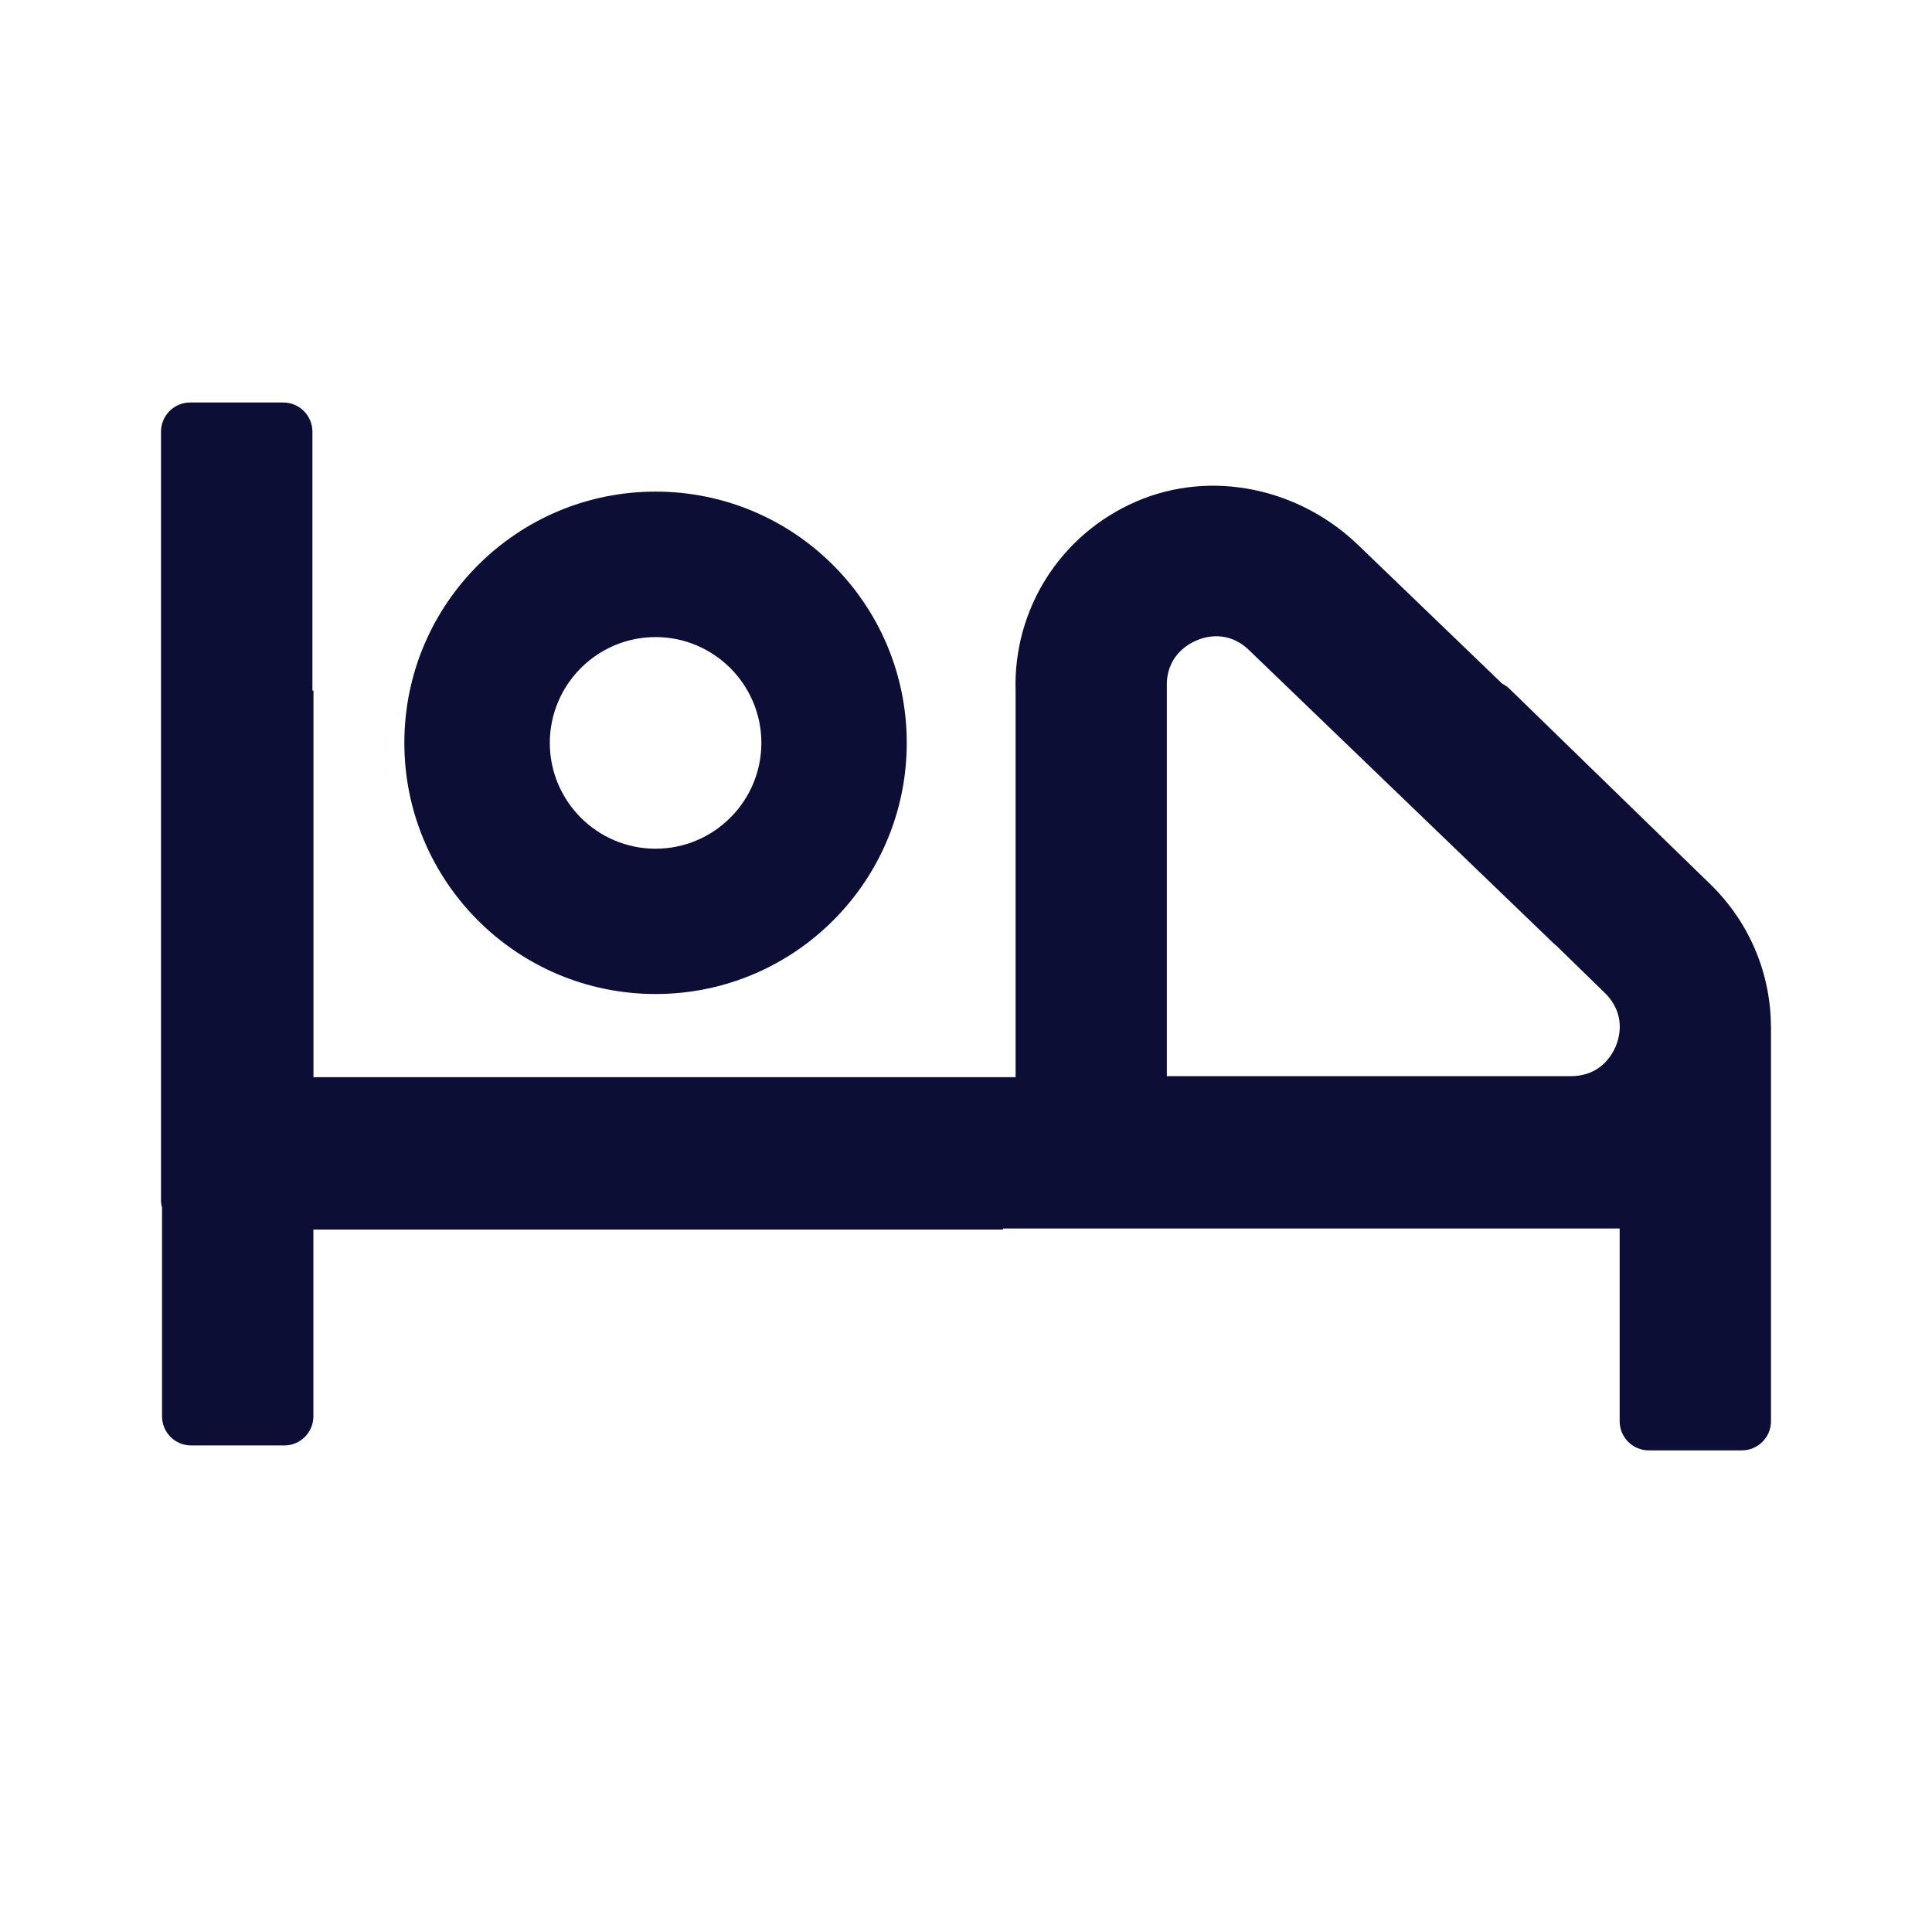 <svg width="24" height="24" viewBox="0 0 24 24" fill="none" xmlns="http://www.w3.org/2000/svg">
<path fill-rule="evenodd" clip-rule="evenodd" d="M21.999 12.752C21.997 12.1 21.737 11.462 21.248 10.986L18.751 8.556C18.724 8.529 18.694 8.51 18.661 8.493L16.87 6.769C16.138 6.065 15.05 5.827 14.117 6.229C13.174 6.636 12.583 7.566 12.616 8.591V13.381H3.894V8.579H3.881V5.362C3.881 5.163 3.719 5 3.518 5H2.362C2.162 5 2 5.163 2 5.362V14.912C2 14.944 2.005 14.973 2.013 15.002V17.594C2.013 17.795 2.175 17.956 2.375 17.956H3.531C3.731 17.956 3.893 17.794 3.893 17.594V15.274H12.46V15.261H20.12V17.655C20.12 17.855 20.282 18.017 20.482 18.017H21.638C21.838 18.017 22 17.854 22 17.655V12.752H21.999ZM15.516 8.076C15.253 7.822 14.965 7.91 14.854 7.96C14.742 8.009 14.484 8.164 14.495 8.529V13.368H19.515C19.881 13.368 20.027 13.105 20.074 12.992C20.12 12.879 20.197 12.589 19.935 12.334L19.331 11.745C19.328 11.742 19.326 11.74 19.323 11.739C19.317 11.735 19.312 11.731 19.308 11.727L15.516 8.076ZM11.264 9.228C11.264 10.951 9.867 12.348 8.144 12.348C6.421 12.348 5.023 10.951 5.023 9.228C5.023 7.504 6.421 6.107 8.144 6.107C9.867 6.107 11.264 7.504 11.264 9.228ZM9.458 9.229C9.458 8.504 8.868 7.914 8.144 7.914C7.419 7.914 6.83 8.504 6.83 9.229C6.83 9.953 7.419 10.543 8.144 10.543C8.868 10.543 9.458 9.953 9.458 9.229Z" fill="#0D0E36"/>
</svg>
